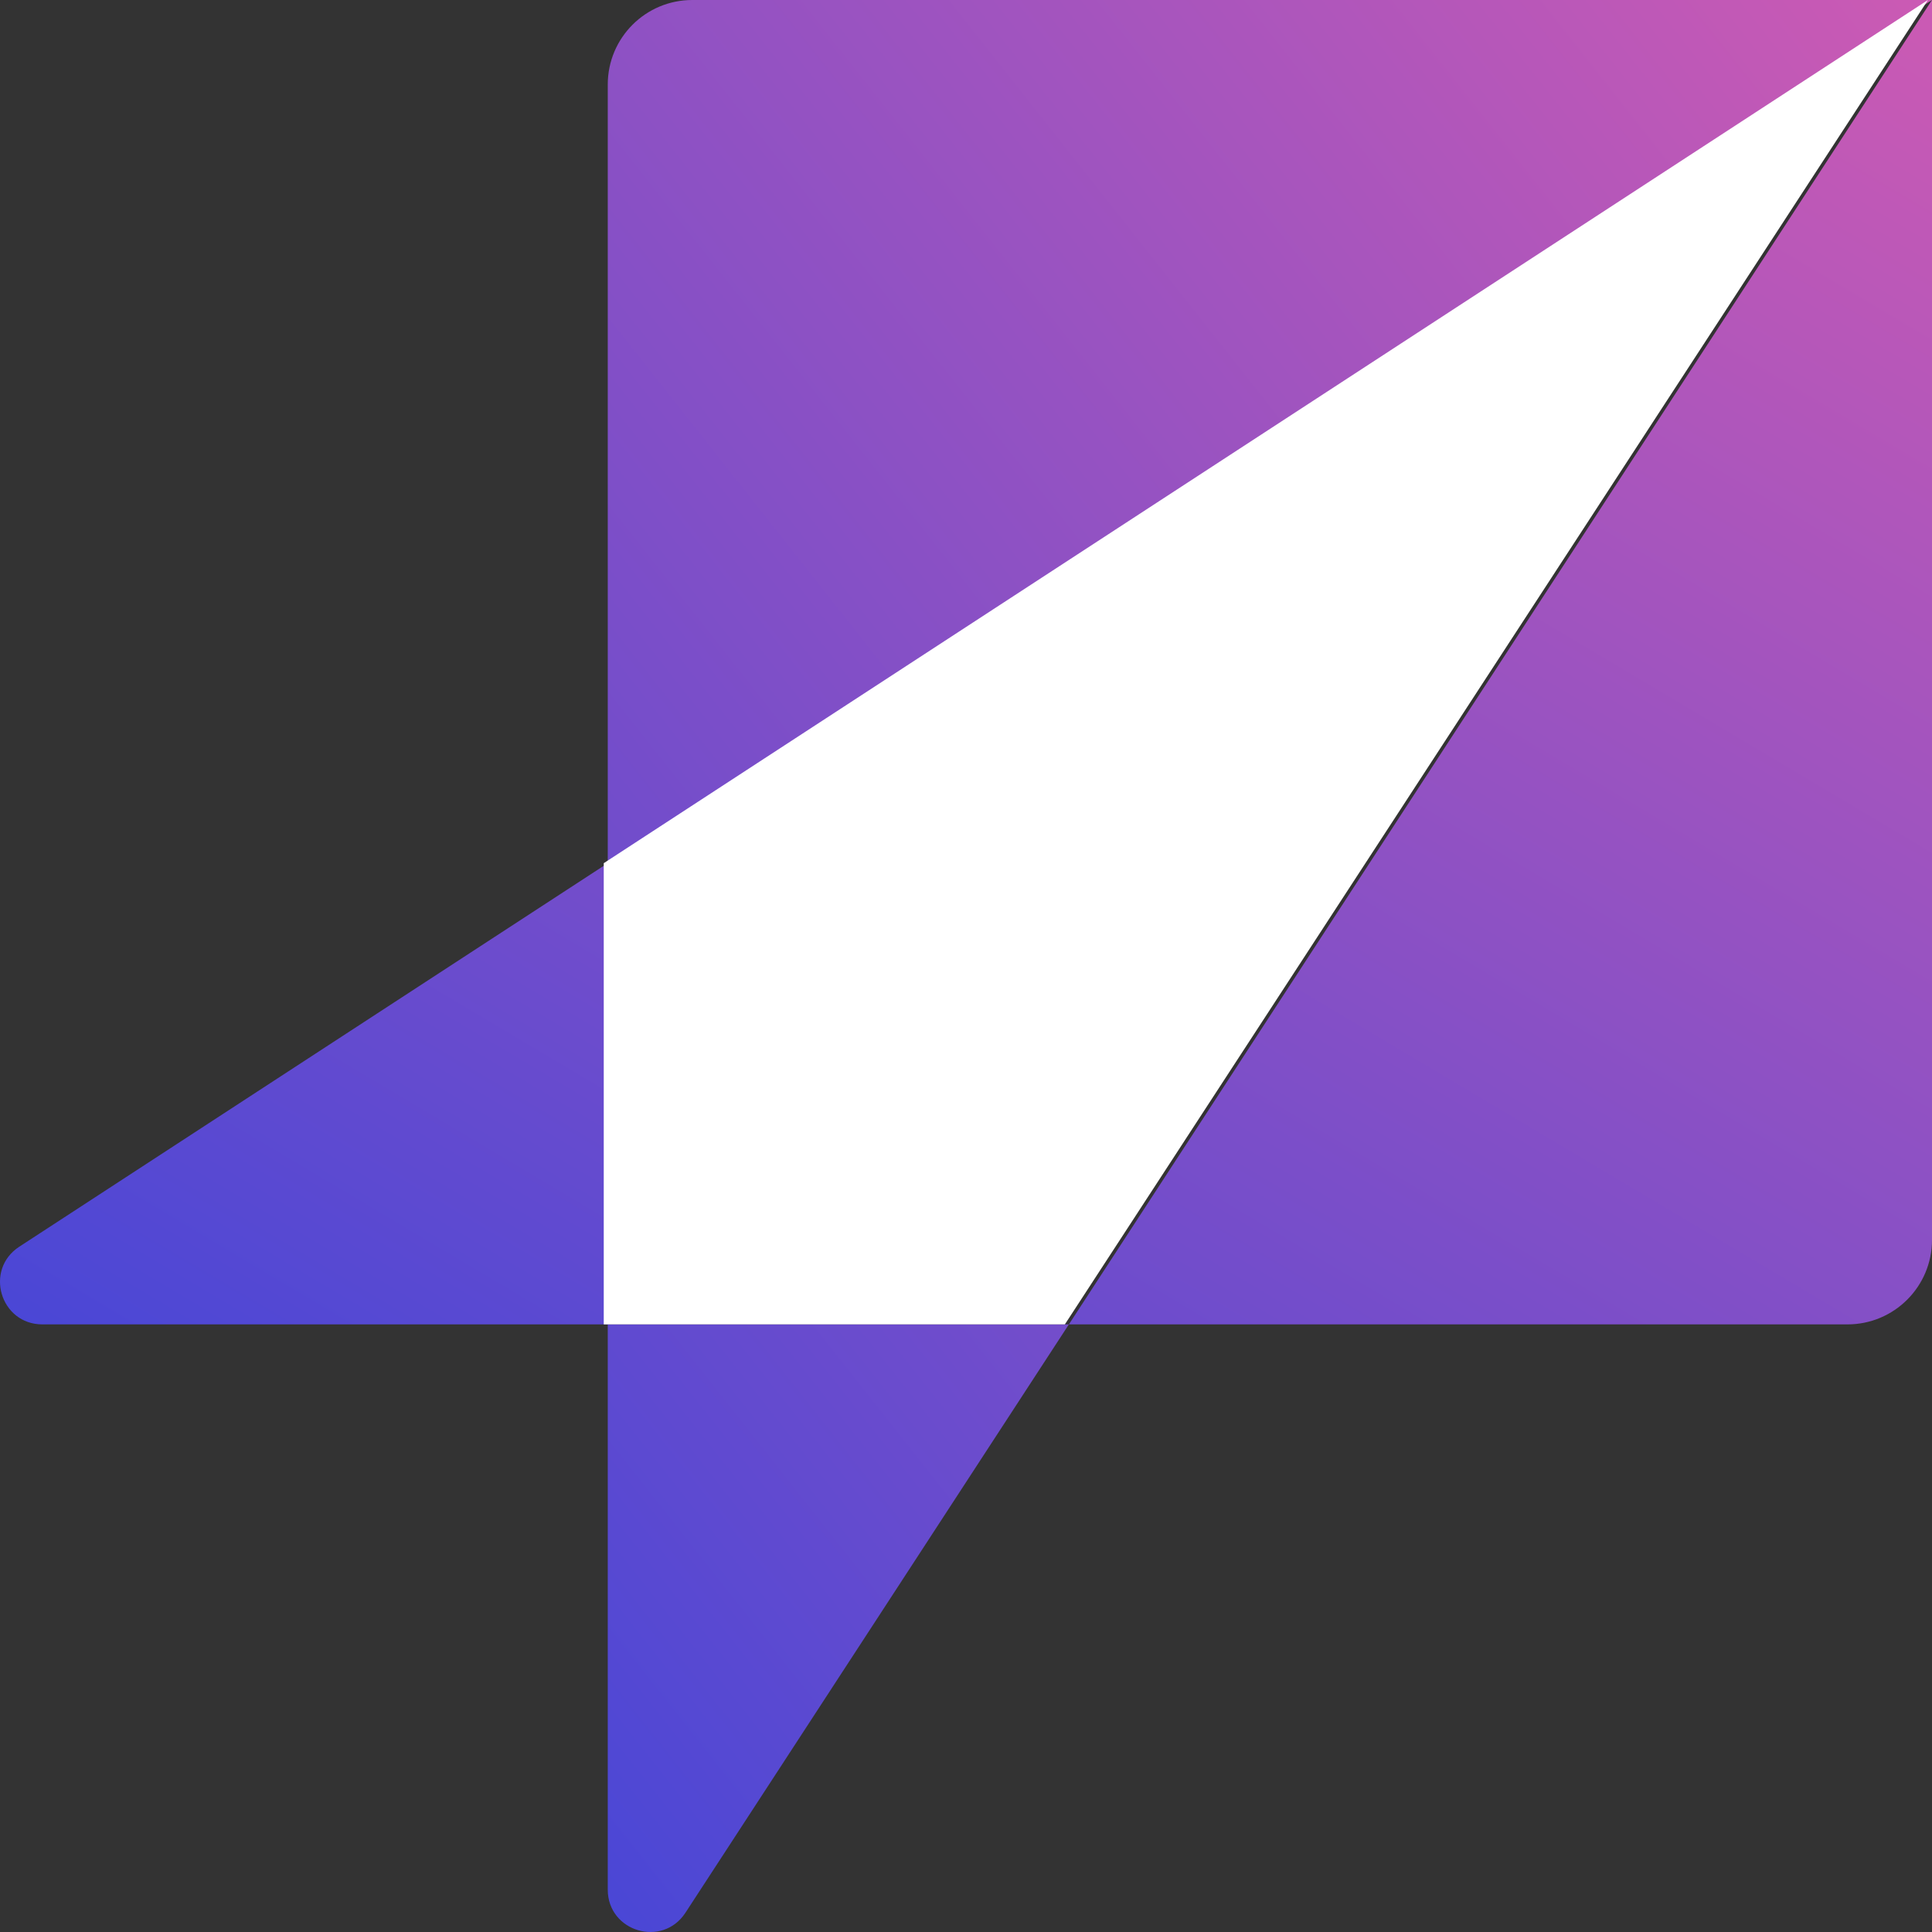 <svg width="64" height="64" viewBox="0 0 64 64" fill="none" xmlns="http://www.w3.org/2000/svg">
<rect x="0" y="0" width="64" height="64" fill="#333333" stroke="none"/>
<path d="M20.133 43.872V28.594L0.638 41.299C-0.529 42.06 0.01 43.872 1.403 43.872H20.133ZM35.408 43.872H61.2C62.747 43.872 64 42.618 64 41.072V-0.001L35.408 43.872Z" fill="url('#paint0_linear_1_13')"></path>
<path d="M35.408 43.872H20.133V62.598C20.133 63.99 21.945 64.529 22.706 63.362L35.408 43.872ZM20.133 28.594L64 -0H22.933C21.386 -0 20.133 1.253 20.133 2.8V28.594Z" fill="url('#paint1_linear_1_13')"></path>
<path d="M20 43.872H35.275L63.867 -0.001L20 28.594V43.872Z" fill="white"></path>
<defs>
<linearGradient id="paint0_linear_1_13" x1="-10.552" y1="49.769" x2="32.362" y2="-22.401" gradientUnits="userSpaceOnUse">
<stop stop-color="#3644DB"></stop>
<stop offset="1" stop-color="#D15BB2"></stop>
</linearGradient>
<linearGradient id="paint1_linear_1_13" x1="12.9" y1="72.602" x2="82.222" y2="17.825" gradientUnits="userSpaceOnUse">
<stop stop-color="#3644DB"></stop>
<stop offset="1" stop-color="#D15BB2"></stop>
</linearGradient>
</defs>
</svg>
